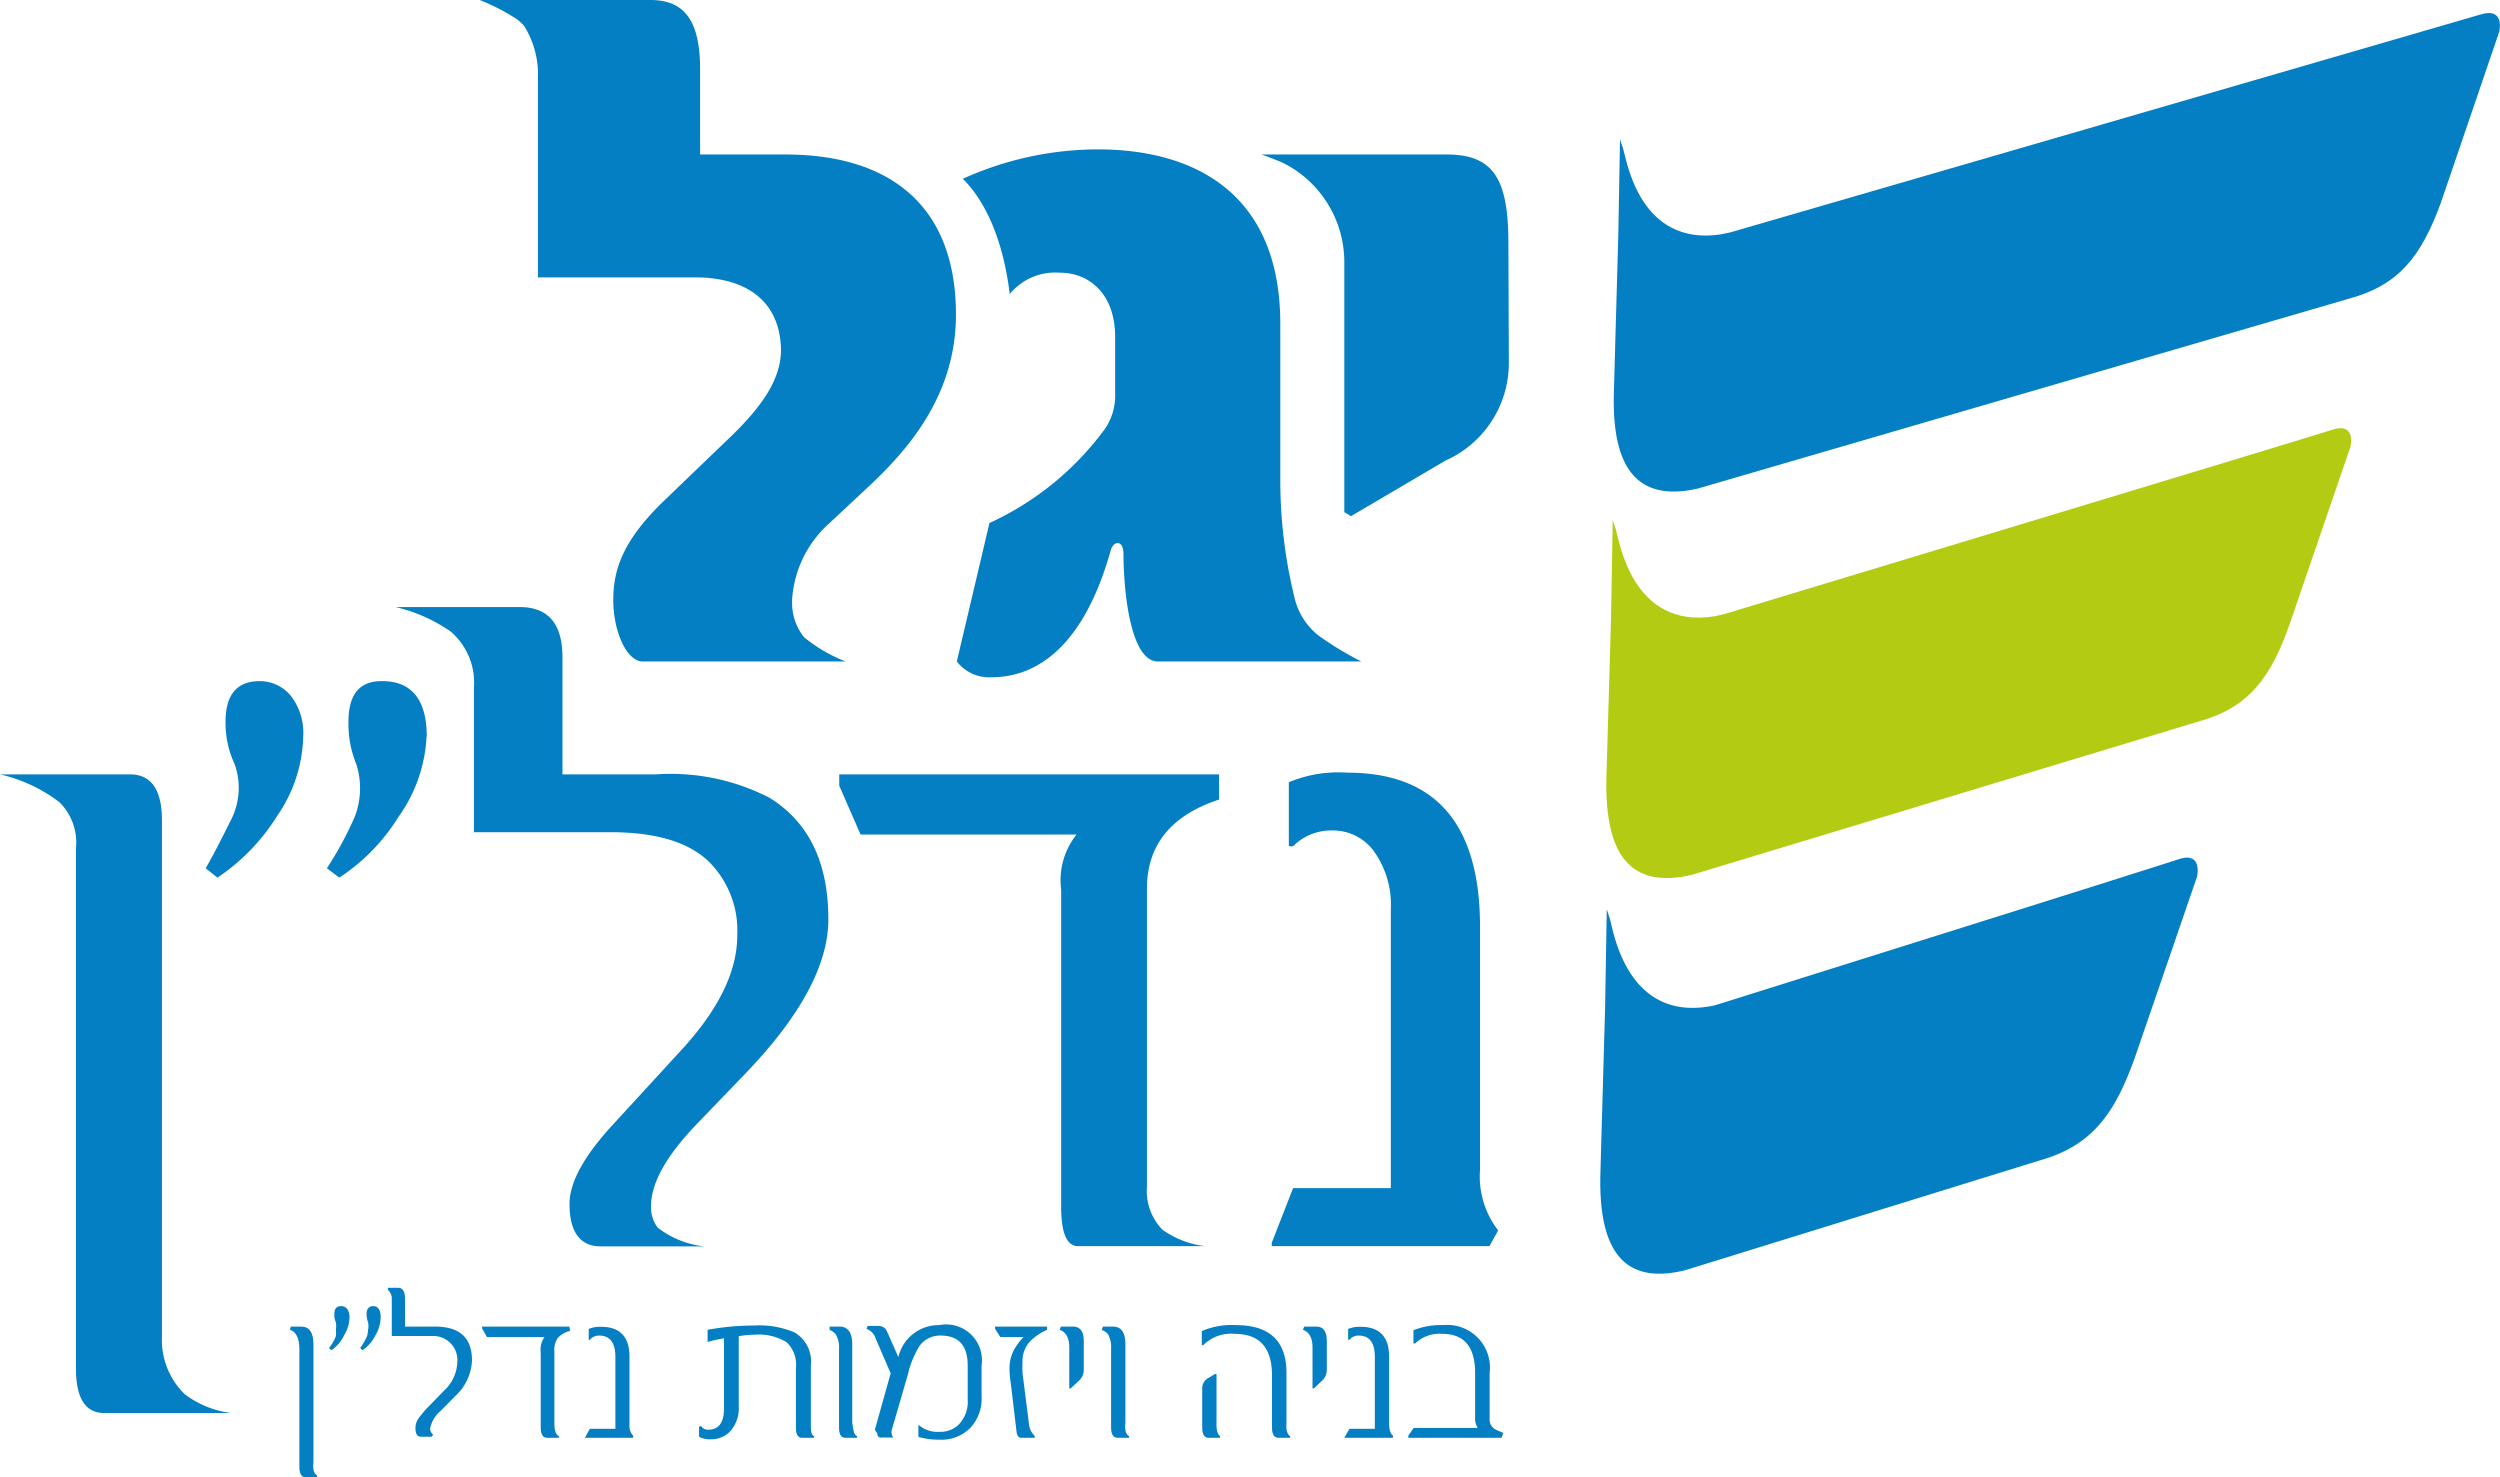 <svg xmlns="http://www.w3.org/2000/svg" viewBox="0 0 117.16 69.23"><defs><style>.cls-1,.cls-3{fill:#047fc3;}.cls-1,.cls-2{fill-rule:evenodd;}.cls-2{fill:#b3cc13;}</style></defs><title>logoIgal</title><g id="Layer_2" data-name="Layer 2"><g id="Layer_1-2" data-name="Layer 1"><path class="cls-1" d="M36.81,7.24h-4V3.34C32.83.93,32.05,0,30.48,0h-8a9.62,9.62,0,0,1,1.71.88h0l0,0a2,2,0,0,1,.37.33s0,0,0,0a4.29,4.29,0,0,1,.65,2.46l0,9.33h7.39c2.08,0,3.95.88,4,3.39,0,1.39-.9,2.65-2.28,4l-3.12,3c-2,1.9-2.46,3.29-2.46,4.73S29.35,31,30.13,31h9.5a7.21,7.21,0,0,1-1.94-1.13,2.56,2.56,0,0,1-.57-1.66v-.09a5.25,5.25,0,0,1,1.77-3.62l1.69-1.58c1.86-1.72,4.24-4.32,4.22-8.22C44.78,9.61,41.68,7.24,36.81,7.24Z"/><path class="cls-1" d="M70.69,11.42c0-3-.67-4.18-2.89-4.18H59.05l.07,0c.23.08.58.21,1,.39A5.2,5.2,0,0,1,63,12.31c0,.14,0,.26,0,.38L63,24l.31.19,4.42-2.6A5,5,0,0,0,70.71,17Z"/><path class="cls-1" d="M60.65,27.94A23,23,0,0,1,60,22.56l0-7.38C60,9,55.91,7,51.44,7a15.4,15.4,0,0,0-6.32,1.38c.51.49,1.79,2,2.2,5.4a2.77,2.77,0,0,1,2.36-1c1.26,0,2.57.88,2.58,3v2.65a2.76,2.76,0,0,1-.48,1.67,13.85,13.85,0,0,1-5.41,4.41L44.84,31a1.92,1.92,0,0,0,1.62.74c1.95,0,4.25-1.21,5.58-5.9.12-.51.6-.56.61.09,0,1.58.28,5.07,1.62,5.07H63.8a15,15,0,0,1-2-1.21A3.18,3.18,0,0,1,60.65,27.94Z"/><path class="cls-1" d="M110.07,14l-30.52,8.9c-2.85.64-4-1-3.92-4.42L75.84,11h0l.08-4.47s0,0,.15.45.73,4.6,4.59,4l.43-.09S115.17,1,116.28.67s.85.8.85.8l-2.73,8C113.48,12,112.43,13.37,110.07,14Z"/><path class="cls-1" d="M95.53,54.4,79,59.52c-2.9.73-4.09-.9-4-4.51l.22-7.75h0l.08-4.65s0,0,.15.47.75,4.76,4.68,4.08a3.15,3.15,0,0,0,.44-.11s20.36-6.39,21.52-6.78.87.82.87.82l-2.9,8.44C99.09,52.26,98,53.72,95.53,54.4Z"/><path class="cls-2" d="M102.94,33.84,79.28,41c-2.88.67-4.06-.94-4-4.47l.22-7.6h0l.08-4.56s0,0,.15.46.74,4.68,4.63,4.05l.44-.1s27.36-8.27,28.5-8.64.85.8.85.8l-2.81,8.2C106.43,31.79,105.36,33.2,102.94,33.84Z"/><path class="cls-3" d="M14.21,34.52A6.81,6.81,0,0,1,13,38.22a9.57,9.57,0,0,1-2.81,2.91l-.55-.44c.31-.54.73-1.34,1.25-2.4A3.31,3.31,0,0,0,11,35.82a4.55,4.55,0,0,1-.43-2c0-1.26.53-1.9,1.6-1.9a1.88,1.88,0,0,1,1.46.69A2.84,2.84,0,0,1,14.21,34.52Zm5.78,0a7.07,7.07,0,0,1-1.32,3.77,9.18,9.18,0,0,1-2.77,2.84l-.58-.44a16.55,16.55,0,0,0,1.3-2.4,3.7,3.7,0,0,0,.08-2.47,5,5,0,0,1-.37-2c0-1.26.51-1.9,1.54-1.9C19.28,31.9,20,32.78,20,34.52Z"/><path class="cls-3" d="M70.21,57.66l-.41.74H59.6v-.16l1-2.56h4.58V42.59a4.29,4.29,0,0,0-.84-2.76,2.37,2.37,0,0,0-1.89-.91,2.49,2.49,0,0,0-1.85.74H60.4v-3a6,6,0,0,1,2.74-.45q6.23,0,6.22,7.25V54.82A4.12,4.12,0,0,0,70.21,57.66Z"/><path class="cls-1" d="M8.66,65.34a3.54,3.54,0,0,1-1.07-2.7V38.46c0-1.45-.5-2.17-1.5-2.17H0a7.27,7.27,0,0,1,2.7,1.24l.1.08a2.65,2.65,0,0,1,.76,2.13V64.13c0,1.4.44,2.09,1.33,2.09h5.94A4.55,4.55,0,0,1,8.66,65.34Z"/><path class="cls-1" d="M57.13,37.47V36.29H39.33v.53l1,2.29H50.45a3.44,3.44,0,0,0-.72,2.58V56.55c0,1.23.26,1.85.8,1.85h5.95a4.29,4.29,0,0,1-2-.77,2.58,2.58,0,0,1-.73-2v-14Q53.76,38.58,57.13,37.47Z"/><path class="cls-3" d="M32.7,52.63,35,50.24q3.82-4,3.82-7.16,0-4-2.77-5.7a10.12,10.12,0,0,0-5.31-1.09H26.36V30.81c0-1.58-.67-2.36-2-2.36H18.54a7.48,7.48,0,0,1,2.36,1l.16.1.1.08a3.15,3.15,0,0,1,1.05,2.6V39H28.6q3.25,0,4.67,1.43a4.56,4.56,0,0,1,1.28,3.42q0,2.51-2.61,5.35l-3.25,3.54c-1.34,1.46-2,2.69-2,3.67,0,1.32.49,2,1.46,2H33a4.32,4.32,0,0,1-2.18-.88,1.61,1.61,0,0,1-.31-1.06v0C30.54,55.38,31.26,54.12,32.7,52.63Z"/><path class="cls-3" d="M14.86,69.14l0,.09h-.54c-.2,0-.29-.17-.29-.5v-5.5c0-.51-.15-.82-.45-.92l.05-.14h.49c.38,0,.57.28.57.83v5.53C14.65,68.87,14.72,69.08,14.86,69.14Z"/><path class="cls-3" d="M16.38,61.74a1.65,1.65,0,0,1-.25.83,1.78,1.78,0,0,1-.6.71l-.11-.11a2.07,2.07,0,0,0,.32-.55,1.46,1.46,0,0,0,0-.31,1,1,0,0,0,0-.34.82.82,0,0,1-.07-.39c0-.25.1-.37.32-.37S16.38,61.38,16.38,61.74Zm1.46,0a1.73,1.73,0,0,1-.24.83,1.88,1.88,0,0,1-.61.71l-.11-.11a2.81,2.81,0,0,0,.32-.55,1.53,1.53,0,0,0,.05-.31.91.91,0,0,0,0-.34,1.09,1.09,0,0,1-.07-.39c0-.25.11-.37.32-.37S17.84,61.38,17.84,61.74Z"/><path class="cls-3" d="M22.12,63.76a2.4,2.4,0,0,1-.78,1.66l-.68.69a1.47,1.47,0,0,0-.5.82v0a.34.34,0,0,0,.14.3l-.07.1h-.51c-.17,0-.25-.14-.25-.4a.79.79,0,0,1,.16-.48,5.07,5.07,0,0,1,.51-.59l.69-.71a1.88,1.88,0,0,0,.6-1.29,1.13,1.13,0,0,0-1.17-1.25h-1.9V60.8a.58.58,0,0,0-.18-.35l0-.1h.47q.33,0,.33.51v1.31H20.4C21.55,62.17,22.12,62.7,22.12,63.76Z"/><path class="cls-3" d="M26.72,62.37a1.18,1.18,0,0,0-.58.33,1,1,0,0,0-.16.63v3.35c0,.34.06.55.21.62l0,.08h-.56c-.19,0-.29-.17-.29-.49V63.38a1,1,0,0,1,.18-.72H22.82l-.23-.41v-.08h4.09Z"/><path class="cls-3" d="M29.67,67.28l0,.1H27.41v0l.23-.42h1.2V63.59c0-.67-.26-1-.76-1a.56.56,0,0,0-.44.2l-.05,0v-.51a1.31,1.31,0,0,1,.58-.1c.89,0,1.33.47,1.33,1.4v3.21A.66.66,0,0,0,29.67,67.28Z"/><path class="cls-3" d="M38.15,67.3l0,.08h-.58c-.18,0-.27-.17-.27-.49V64.13a1.46,1.46,0,0,0-.44-1.23,2.5,2.5,0,0,0-1.51-.35h0a4.51,4.51,0,0,0-.73.07V65.9a1.62,1.62,0,0,1-.41,1.19,1.22,1.22,0,0,1-.9.36,1,1,0,0,1-.55-.12v-.46l.09-.05a.38.38,0,0,0,.34.18c.49,0,.74-.32.74-1V62.72a6,6,0,0,0-.77.17v-.57a12,12,0,0,1,2.17-.2,4.22,4.22,0,0,1,1.9.32A1.58,1.58,0,0,1,38,64v2.71C38,67,38,67.24,38.15,67.3Z"/><path class="cls-3" d="M40.16,67.3l0,.08h-.55c-.2,0-.29-.17-.29-.49V63.23a1.28,1.28,0,0,0-.14-.68.59.59,0,0,0-.3-.22l0-.16h.47c.39,0,.59.28.59.83v3.68C40,67,40,67.23,40.16,67.3Z"/><path class="cls-3" d="M46,65.42a2,2,0,0,1-.54,1.51,1.9,1.9,0,0,1-1.42.54,3.57,3.57,0,0,1-1-.13v-.57l0,0a1.36,1.36,0,0,0,1,.33h0a1.22,1.22,0,0,0,.88-.33,1.53,1.53,0,0,0,.43-1.18V64q0-1.41-1.26-1.41a1.18,1.18,0,0,0-1,.49,4.44,4.44,0,0,0-.55,1.36l-.73,2.51a.46.46,0,0,0,.05.42l-.05,0h-.51c-.13,0-.19-.07-.19-.21A.71.71,0,0,1,41,67l.74-2.64-.71-1.65a.69.69,0,0,0-.42-.43l.05-.14h.53a.41.41,0,0,1,.38.26l.53,1.2a1.94,1.94,0,0,1,1.91-1.5A1.68,1.68,0,0,1,46,64Z"/><path class="cls-3" d="M49.07,62.32a2.51,2.51,0,0,0-.85.6,1.38,1.38,0,0,0-.3.94,4.57,4.57,0,0,0,0,.49l.3,2.37a.86.86,0,0,0,.27.57l0,.09h-.63c-.13,0-.2-.1-.22-.28l-.27-2.27a4.35,4.35,0,0,1-.06-.66,1.89,1.89,0,0,1,.15-.79,2.61,2.61,0,0,1,.51-.72H46.88l-.25-.39v-.1h2.44Z"/><path class="cls-3" d="M50.79,64.19a.72.72,0,0,1-.25.54l-.37.34-.06,0V63.15c0-.45-.15-.72-.45-.83l.06-.15h.57c.33,0,.5.23.5.69Z"/><path class="cls-3" d="M52.91,67.3l0,.08h-.54c-.2,0-.3-.17-.3-.49V63.23a1.29,1.29,0,0,0-.13-.68.58.58,0,0,0-.31-.22l.06-.16h.47c.39,0,.58.28.58.83v3.68C52.7,67,52.77,67.23,52.91,67.3Z"/><path class="cls-3" d="M60.46,67.3l0,.08h-.55c-.2,0-.3-.17-.3-.49V64.45c0-1.29-.58-1.94-1.75-1.94a1.84,1.84,0,0,0-1.47.53h-.07v-.66a3.53,3.53,0,0,1,1.6-.28c1.58,0,2.37.75,2.37,2.24v2.35C60.26,67,60.33,67.23,60.46,67.3Zm-3.28,0,0,.08h-.55c-.19,0-.29-.17-.29-.49V65.05a.55.55,0,0,1,.32-.49l.28-.17.07,0v2.25C57,67,57.05,67.23,57.18,67.3Z"/><path class="cls-3" d="M62.18,64.19a.69.69,0,0,1-.25.54l-.36.34-.06,0V63.15c0-.45-.15-.72-.45-.83l.06-.15h.57c.33,0,.49.23.49.69Z"/><path class="cls-3" d="M65.28,67.28l0,.1H63v0l.24-.42h1.19V63.59c0-.67-.25-1-.76-1a.54.54,0,0,0-.43.2l-.06,0v-.51a1.36,1.36,0,0,1,.59-.1c.88,0,1.33.47,1.33,1.4v3.21C65.11,67,65.16,67.19,65.28,67.28Z"/><path class="cls-3" d="M70.45,67.15l-.08.23H66v-.1l.25-.36h3a.89.89,0,0,1-.12-.52V64.35c0-1.23-.51-1.84-1.54-1.84a1.64,1.64,0,0,0-1.27.45h-.08v-.62a3.43,3.43,0,0,1,1.39-.24,2,2,0,0,1,2.18,2.24v2.14a.53.53,0,0,0,.31.53Z"/></g></g></svg>